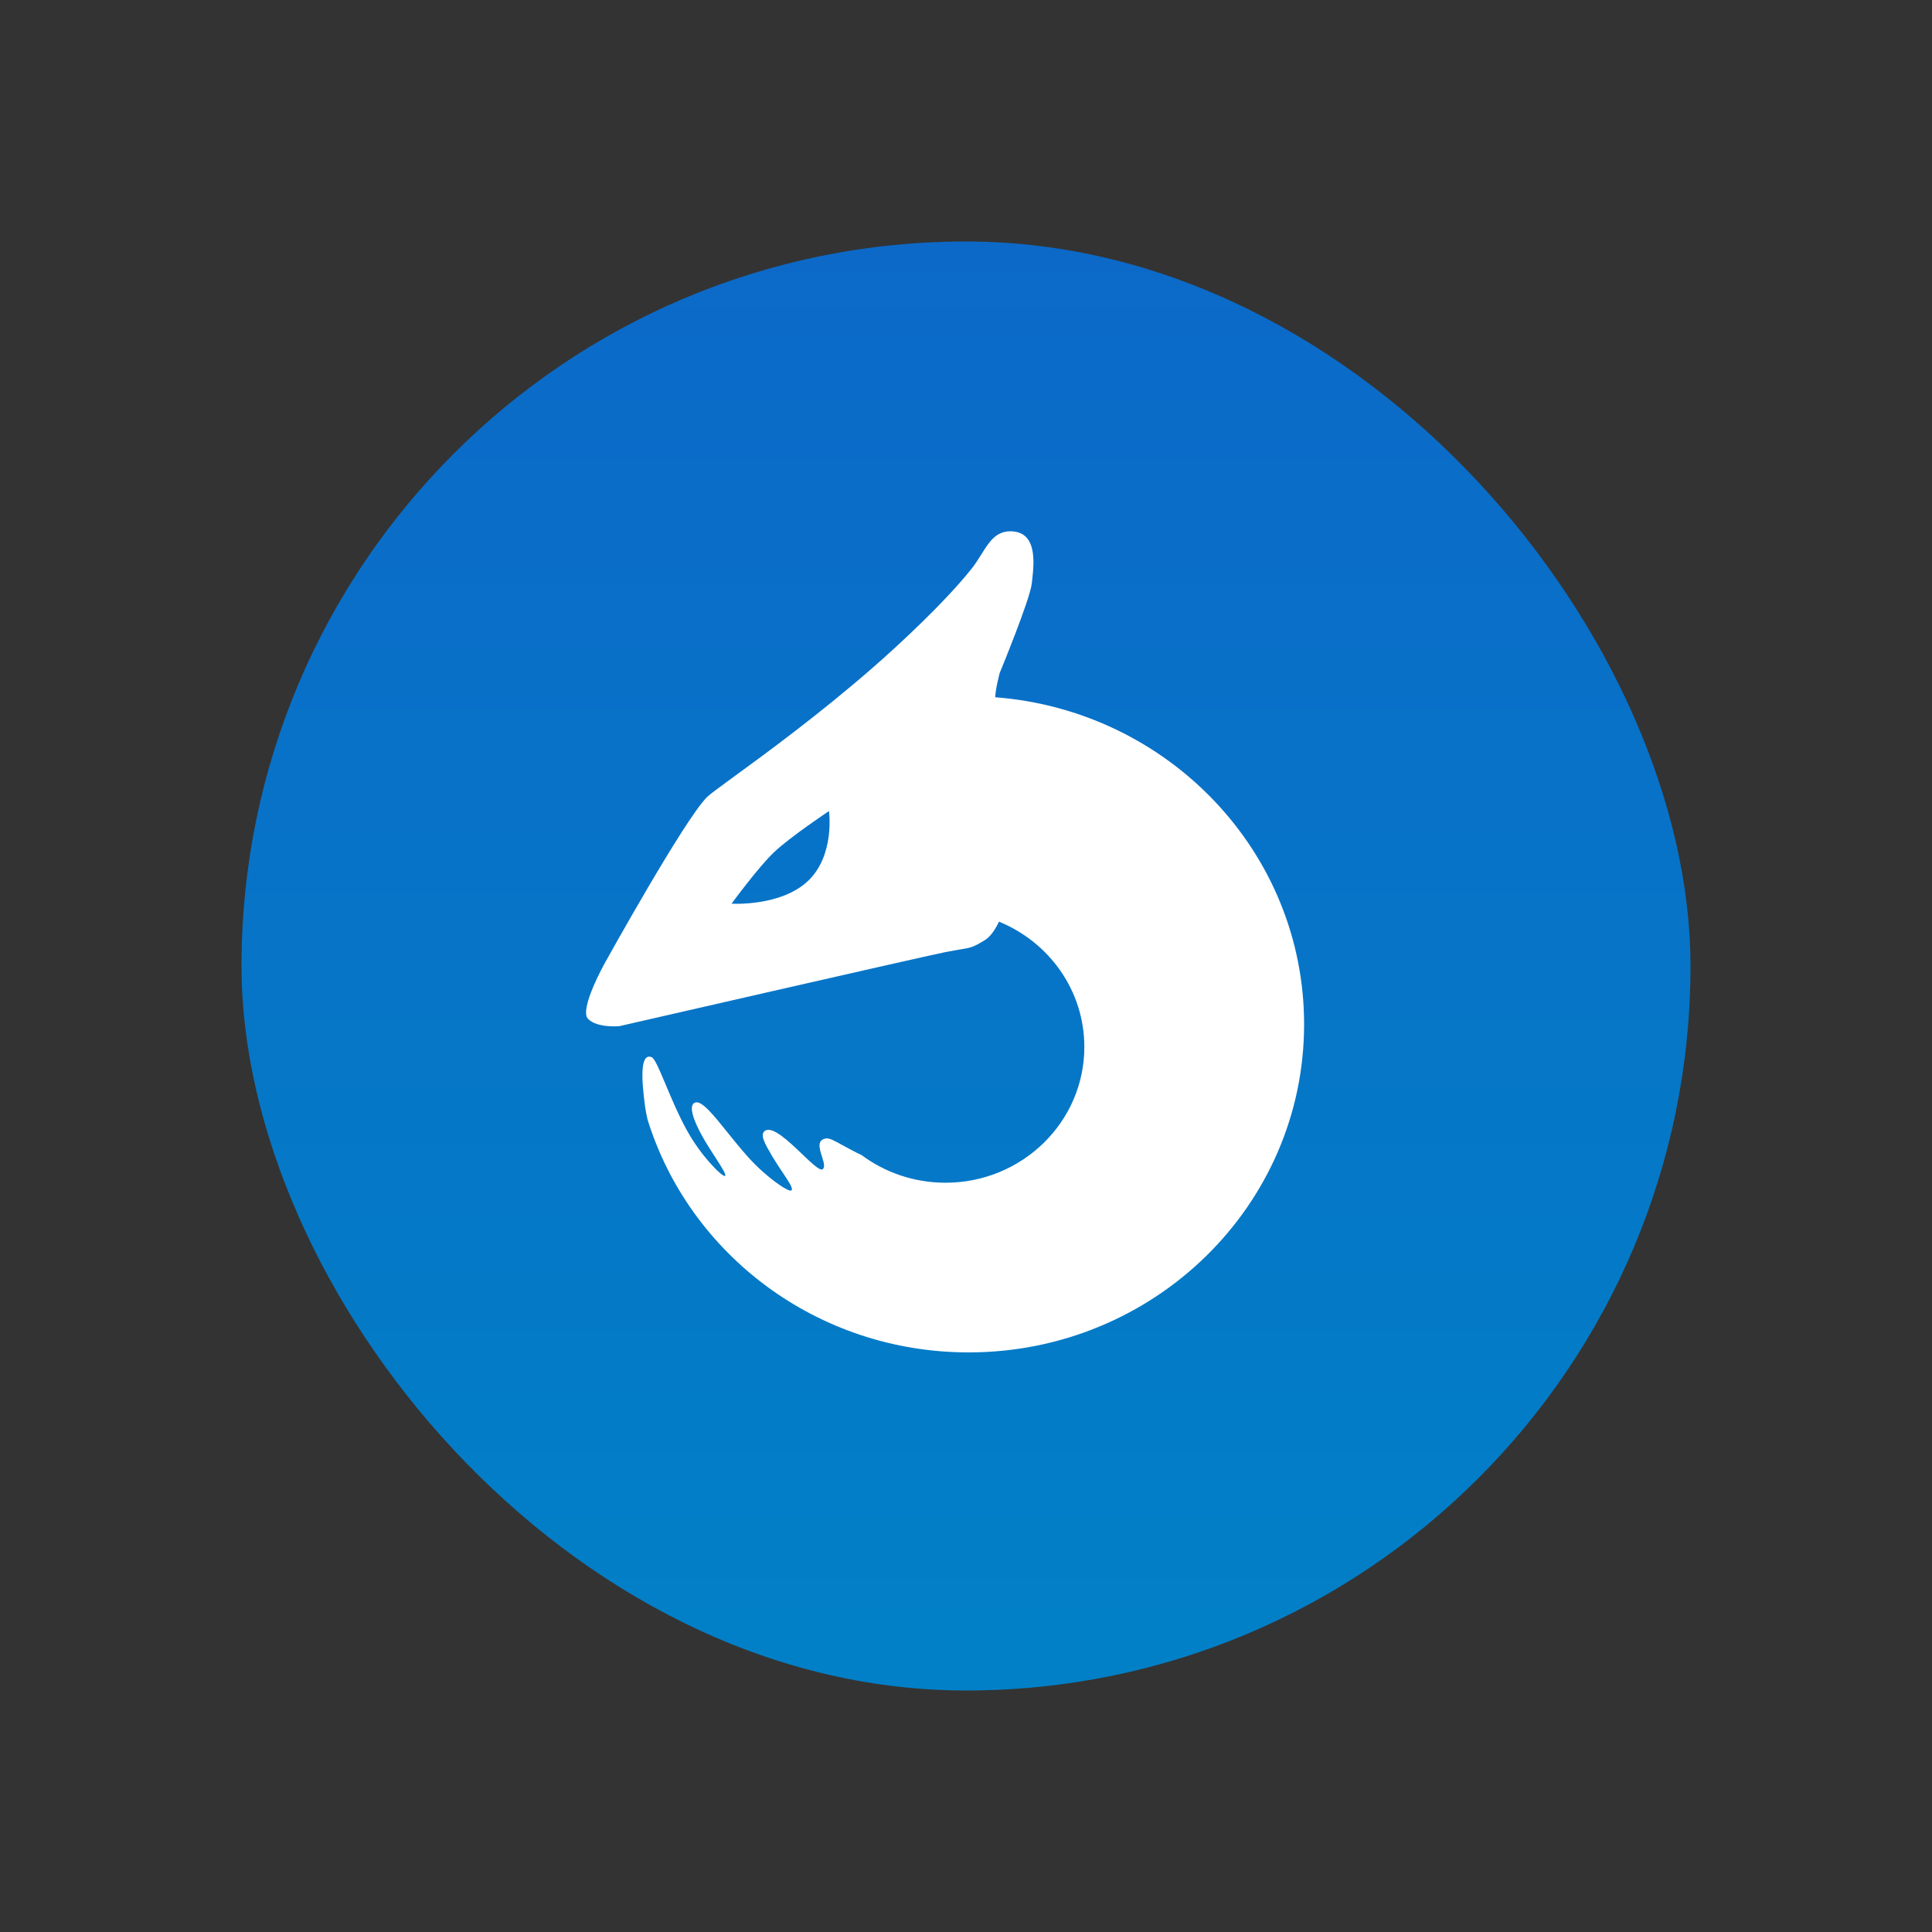 <svg width="40" height="40" viewBox="0 0 40 40" fill="none" xmlns="http://www.w3.org/2000/svg">
<rect x="0" y="0" width="40" height="40" fill="#333333" stroke="none"/>
<rect x="5" y="5" width="30" height="30" rx="15" fill="url(#paint0_linear_0_110)"/>
<path fill-rule="evenodd" clip-rule="evenodd" d="M20.392 19.463C20.507 19.393 20.605 19.245 20.683 19.082C21.721 19.506 22.45 20.508 22.45 21.676C22.45 23.228 21.163 24.487 19.576 24.487C18.925 24.487 18.324 24.275 17.842 23.917C17.684 23.842 17.554 23.77 17.447 23.712C17.282 23.62 17.174 23.561 17.106 23.57C16.908 23.597 16.965 23.78 17.018 23.945C17.053 24.058 17.086 24.163 17.035 24.206C16.981 24.251 16.808 24.086 16.605 23.892C16.329 23.629 15.999 23.314 15.843 23.409C15.72 23.483 15.839 23.686 15.986 23.935L15.996 23.953C16.058 24.058 16.13 24.165 16.195 24.262L16.195 24.262L16.195 24.262C16.328 24.461 16.435 24.62 16.382 24.648C16.317 24.68 15.866 24.376 15.486 23.953C15.339 23.79 15.197 23.613 15.065 23.449C14.776 23.089 14.535 22.789 14.4 22.825C14.237 22.868 14.36 23.203 14.541 23.526C14.625 23.677 14.725 23.831 14.811 23.964L14.811 23.964C14.945 24.171 15.046 24.328 15.01 24.347C14.96 24.373 14.522 23.946 14.225 23.409C14.048 23.089 13.9 22.736 13.78 22.45C13.65 22.14 13.553 21.91 13.489 21.886C13.267 21.806 13.267 22.258 13.356 22.911C13.368 22.996 13.385 23.085 13.406 23.176C14.269 25.968 16.919 28 20.055 28C23.891 28 27 24.959 27 21.208C27 17.637 24.183 14.71 20.605 14.436C20.609 14.268 20.697 13.935 20.697 13.935C20.697 13.935 21.329 12.406 21.362 12.079C21.364 12.058 21.367 12.034 21.37 12.009C21.409 11.656 21.482 11 20.918 11C20.616 11 20.476 11.224 20.316 11.481C20.254 11.579 20.19 11.682 20.112 11.78C19.552 12.479 18.61 13.352 18.076 13.818C16.948 14.801 15.84 15.61 15.194 16.081C14.9 16.295 14.702 16.44 14.641 16.5C14.178 16.951 12.521 19.941 12.521 19.941C12.521 19.941 11.984 20.901 12.175 21.095C12.366 21.29 12.825 21.245 12.825 21.245C12.825 21.245 18.999 19.829 19.552 19.717C19.7 19.687 19.805 19.67 19.886 19.656L19.886 19.656C20.105 19.62 20.145 19.614 20.392 19.463ZM16.027 17.643C15.695 17.958 15.146 18.71 15.146 18.71C15.146 18.71 16.167 18.773 16.73 18.238C17.292 17.703 17.163 16.792 17.163 16.792C17.163 16.792 16.358 17.328 16.027 17.643Z" fill="white"/>
<defs>
<linearGradient id="paint0_linear_0_110" x1="5.193" y1="5" x2="5.193" y2="34.613" gradientUnits="userSpaceOnUse">
<stop stop-color="#0C69C8"/>
<stop offset="1" stop-color="#0180C7"/>
</linearGradient>
</defs>
</svg>
